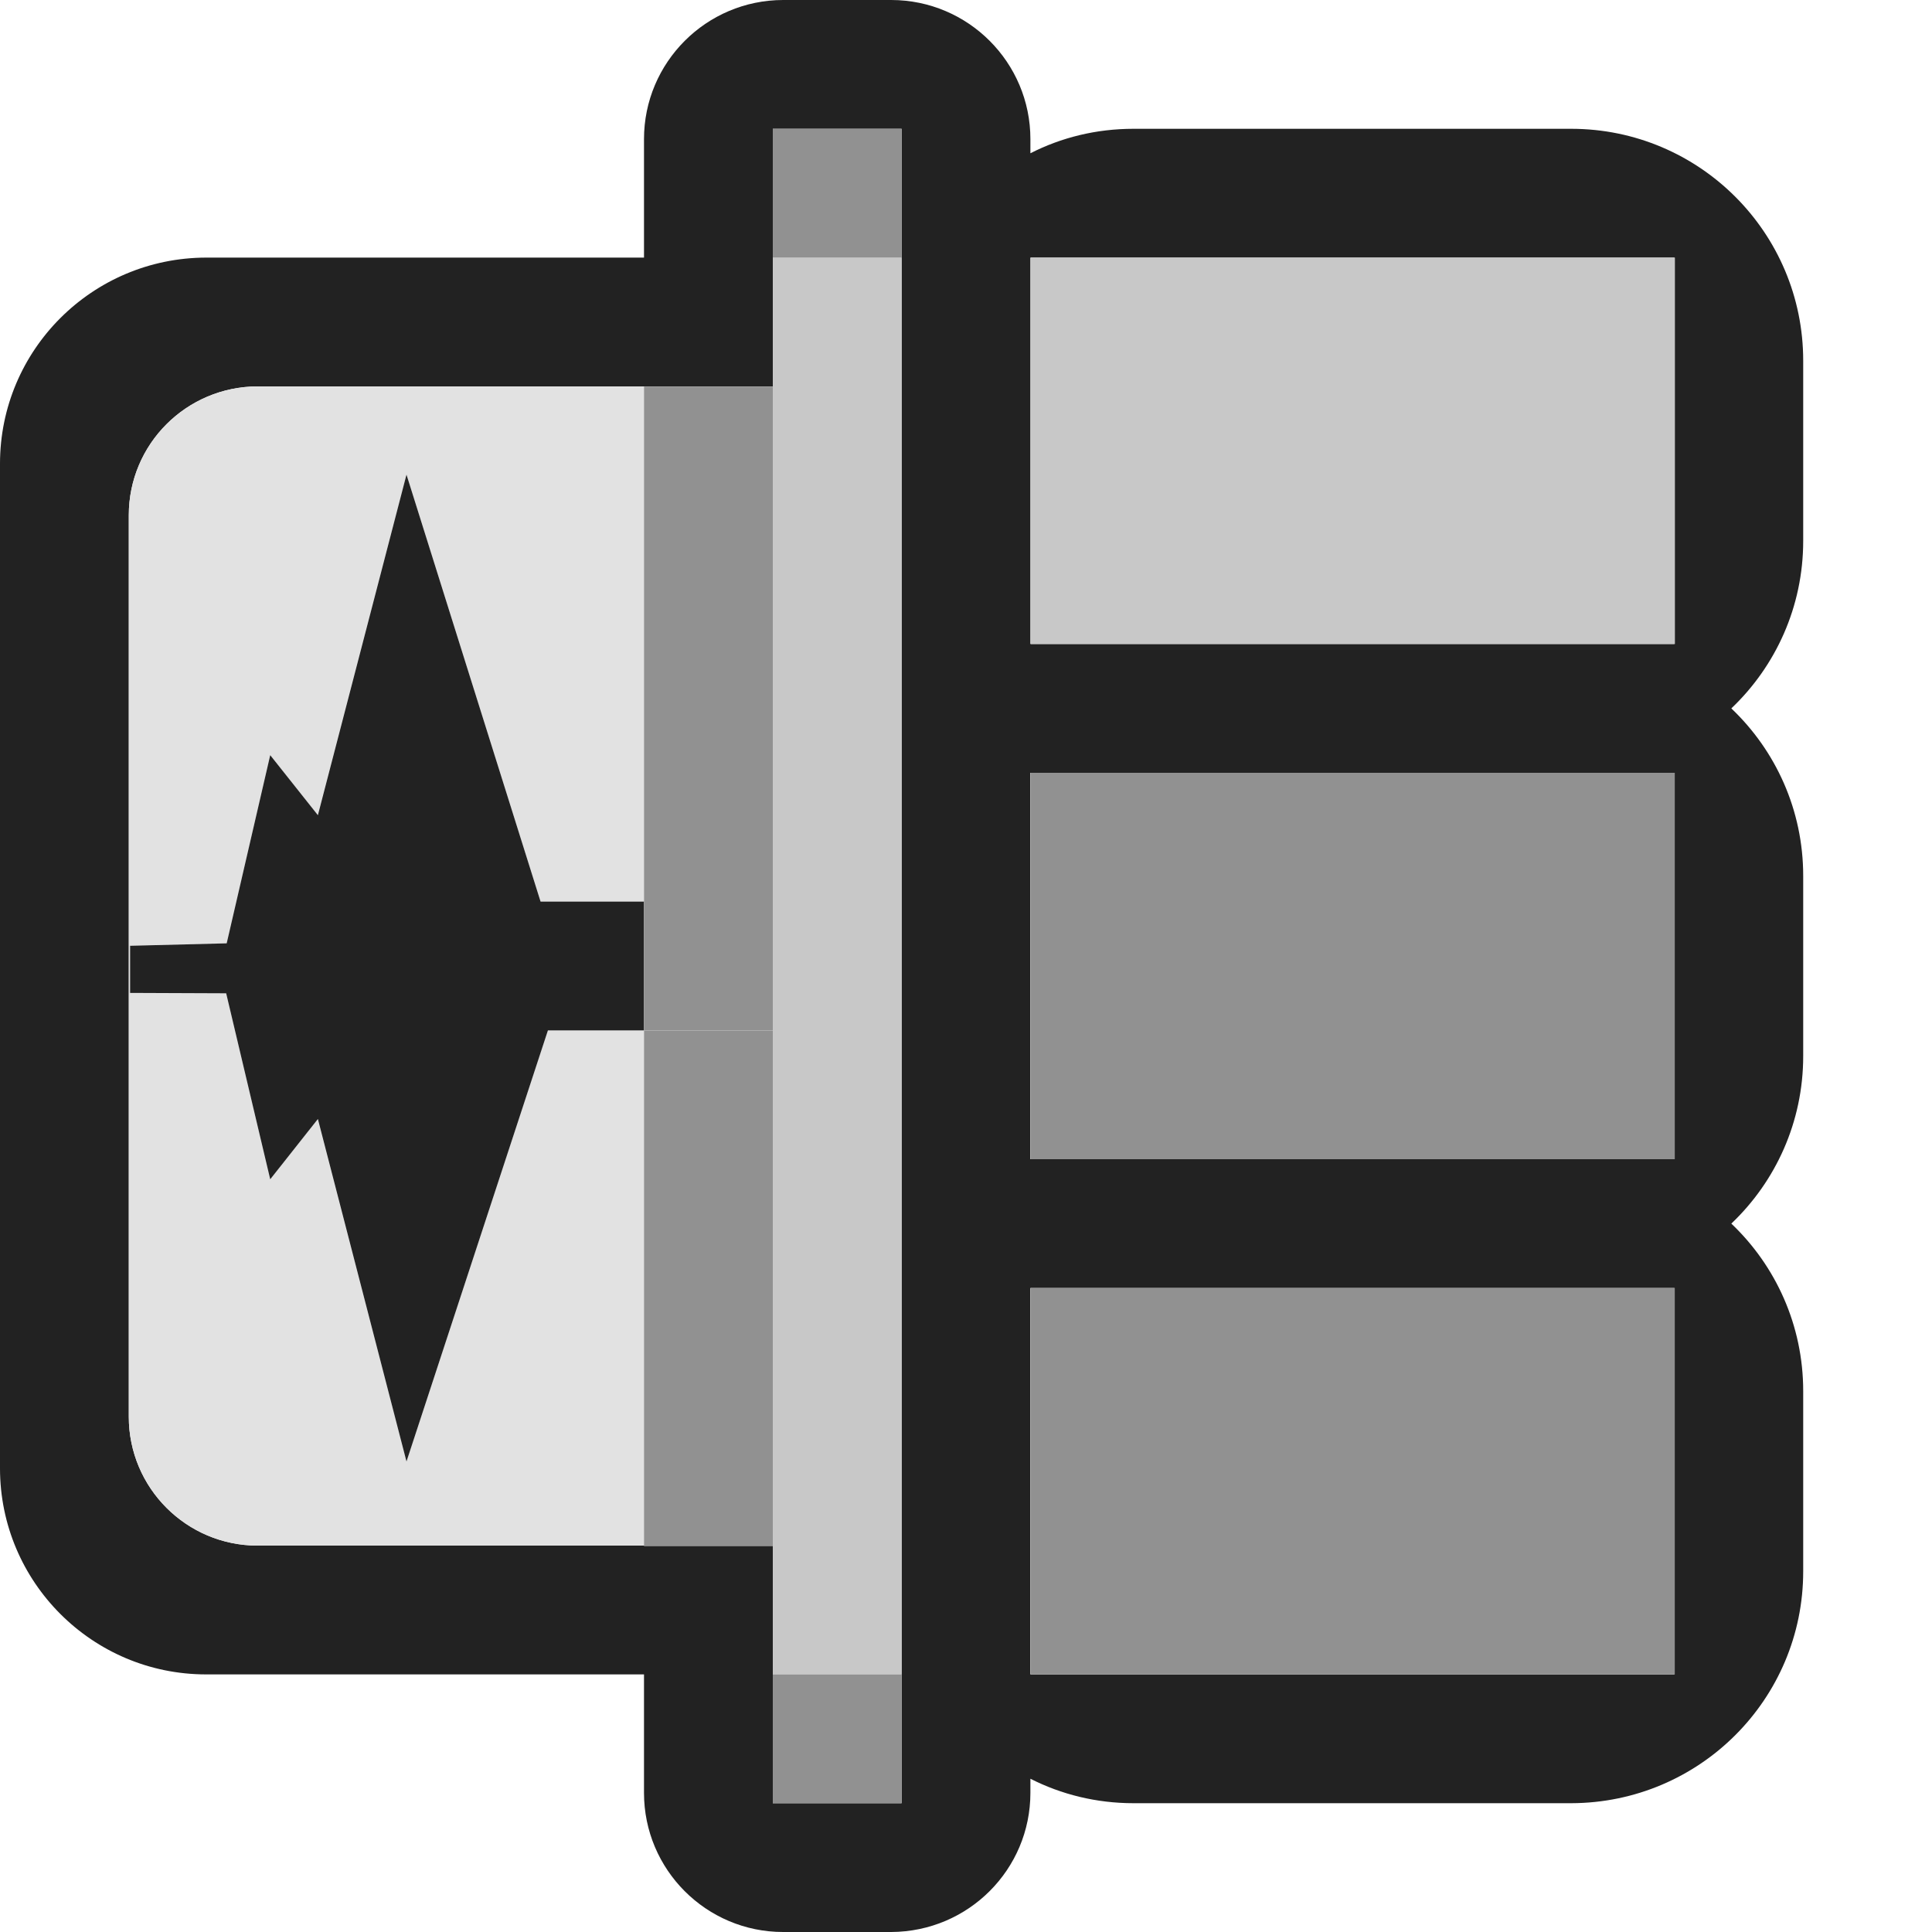 <?xml version="1.0" encoding="UTF-8" standalone="no"?>
<!DOCTYPE svg PUBLIC "-//W3C//DTD SVG 1.1//EN" "http://www.w3.org/Graphics/SVG/1.1/DTD/svg11.dtd">
<svg width="100%" height="100%" viewBox="0 0 15 15" version="1.1" xmlns="http://www.w3.org/2000/svg" xmlns:xlink="http://www.w3.org/1999/xlink" xml:space="preserve" xmlns:serif="http://www.serif.com/" style="fill-rule:evenodd;clip-rule:evenodd;stroke-linejoin:round;stroke-miterlimit:1.414;">
    <g transform="matrix(1,0,0,1,-419,-125)">
        <g transform="matrix(1,0,0,1,419,125)">
            <g id="ObjectIcons_MusicTrackSequence_nor">
                <g id="Icons">
                    <g transform="matrix(1,0,0,1,-40,-25)">
                        <g id="Base-Block" serif:id="Base Block">
                            <path d="M55,27.1C55,25.941 54.059,25 52.9,25L42.1,25C40.941,25 40,25.941 40,27.1L40,37.9C40,39.059 40.941,40 42.1,40L52.9,40C54.059,40 55,39.059 55,37.9L55,27.1Z" style="fill-opacity:0;"/>
                        </g>
                    </g>
                    <path d="M6.92,15L6.08,15C5.484,15 5,14.516 5,13.92L5,13L1.6,13C0.717,13 0,12.283 0,11.4L0,3.6C0,2.718 0.715,2.002 1.6,2L5,2L5,1.08C5,0.485 5.483,0.001 6.08,0L6.92,0C7.517,0.001 8,0.485 8,1.08L8,1.19C8.239,1.068 8.51,1 8.8,1L12.2,1C13.195,1.001 14,1.807 14,2.8L14,4.2C14,4.711 13.786,5.173 13.442,5.5C13.786,5.827 14,6.289 14,6.8L14,8.2C14,8.711 13.786,9.173 13.442,9.5C13.786,9.827 14,10.289 14,10.8L14,12.2C14,13.192 13.196,13.997 12.2,14L8.8,14C8.512,14 8.24,13.932 8,13.81L8,13.92C8,14.514 7.519,14.997 6.92,15ZM7,14L7,13L7,2L6,2L6,3L2,3C1.448,3.001 1,3.448 1,4L1,11C1,11.552 1.448,12 2,12L6,12L6,14L7,14ZM13,10L8,10L8,13L13,13L13,10ZM13,6L8,6L8,9L13,9L13,6ZM13,2L8,2L8,5L13,5L13,2ZM7,2L7,1L6,1L6,2L7,2Z" style="fill:rgb(34,34,34);"/>
                    <g transform="matrix(1.667,0,0,1,-8.667,-8)">
                        <rect x="10" y="10" width="3" height="3" style="fill:rgb(200,200,200);"/>
                    </g>
                    <g transform="matrix(1.667,0,0,1,-2,0)">
                        <rect x="6" y="6" width="3" height="3" style="fill:rgb(145,145,145);"/>
                    </g>
                    <g transform="matrix(1.667,0,0,1,-2,4)">
                        <rect x="6" y="6" width="3" height="3" style="fill:rgb(145,145,145);"/>
                    </g>
                    <g>
                        <path d="M2,3L5,3L5,7.625L5,7L4.197,7L3.156,3.685L2.467,6.329L2.098,5.863L1.76,7.324L1.01,7.343L1.01,7.709L1.756,7.712L2.098,9.156L2.467,8.688L3.156,11.347L4.253,8L5,8L5,12L2,12C1.448,12 1,11.552 1,11L1,4C1,3.449 1.446,3.002 2,3Z" style="fill:rgb(226,226,226);"/>
                        <g transform="matrix(1,0,0,1,-102.422,-75)">
                            <path d="M104.182,82.324L104.52,80.863L104.89,81.329L105.578,78.685L106.619,82L107.422,82L107.422,83L106.676,83L105.578,86.347L104.89,83.688L104.52,84.156L104.178,82.712L103.432,82.709L103.432,82.343L104.182,82.324Z" style="fill:rgb(34,34,34);"/>
                        </g>
                        <g transform="matrix(1,0,0,0.364,-1,7.273)">
                            <rect x="6" y="2" width="1" height="11" style="fill:rgb(145,145,145);"/>
                        </g>
                        <g transform="matrix(1,0,0,0.364,-1,2.273)">
                            <rect x="6" y="2" width="1" height="11" style="fill:rgb(145,145,145);"/>
                        </g>
                        <g transform="matrix(1,0,0,0.091,-1,6.818)">
                            <rect x="6" y="2" width="1" height="11" style="fill:rgb(145,145,145);"/>
                        </g>
                        <rect x="6" y="2" width="1" height="11" style="fill:rgb(200,200,200);"/>
                        <g transform="matrix(1,0,0,1,0,-12)">
                            <rect x="6" y="13" width="1" height="1" style="fill:rgb(145,145,145);"/>
                        </g>
                        <g transform="matrix(1,0,0,1,0,12)">
                            <rect x="6" y="1" width="1" height="1" style="fill:rgb(145,145,145);"/>
                        </g>
                    </g>
                </g>
            </g>
        </g>
    </g>
</svg>
